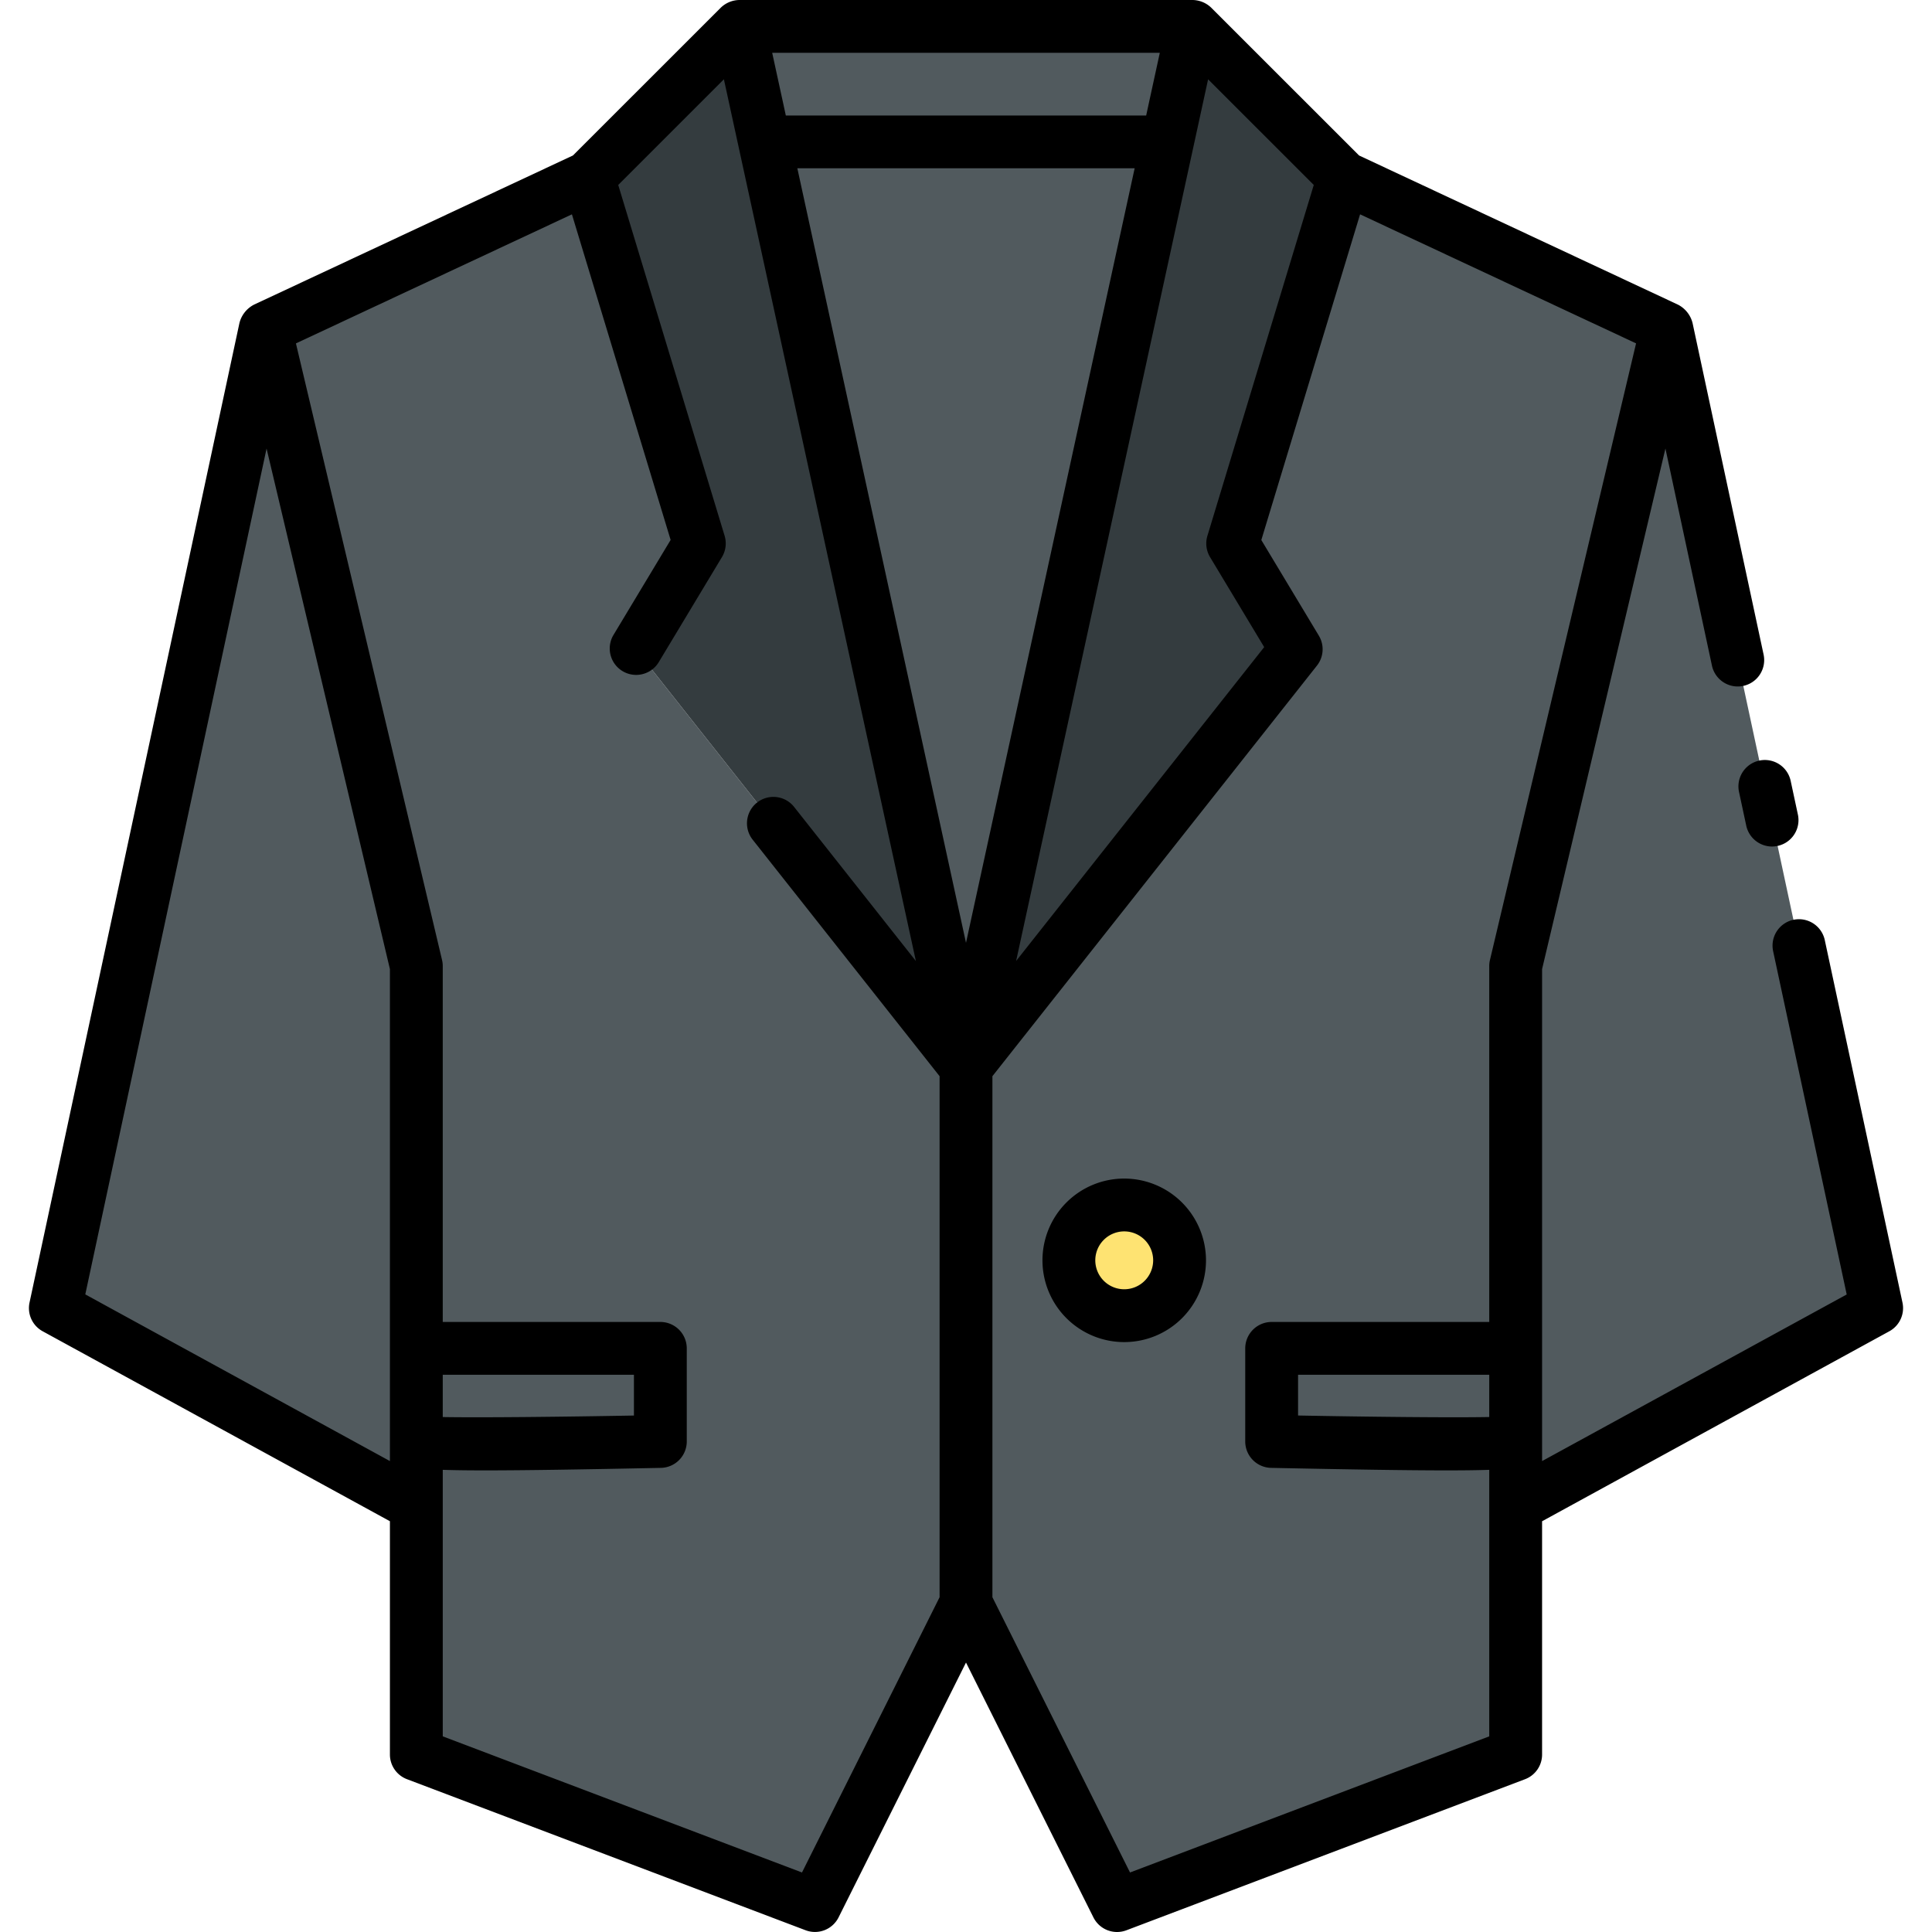 <svg id="Layer_2" data-name="Layer 2" xmlns="http://www.w3.org/2000/svg" viewBox="0 0 128 128"><title>TUXEDO</title><polygon points="79.012 1.75 48.988 1.75 64 70.691 79.012 1.75" style="fill:#515a5e"/><polygon points="17.575 21.766 3.667 86.667 27.583 99.75 27.583 64 17.575 21.766" style="fill:#515a5e"/><polygon points="110.425 21.766 124.333 86.667 100.417 99.75 100.417 64 110.425 21.766" style="fill:#515a5e"/><polygon points="89.02 11.758 81.669 36.008 85.88 43.008 64 70.691 42.12 43.008 46.331 36.008 38.98 11.758 17.575 21.766 27.583 64 27.583 116.242 53.992 126.25 64 106.234 74.008 126.25 100.417 116.242 100.417 64 110.425 21.766 89.02 11.758" style="fill:#515a5e"/><polygon points="42.12 43.008 64 70.691 48.988 1.75 38.98 11.758 46.331 36.008 42.12 43.008" style="fill:#343c3f"/><polygon points="85.88 43.008 81.669 36.008 89.02 11.758 79.012 1.75 64 70.691 85.88 43.008" style="fill:#343c3f"/><circle cx="74.478" cy="83.5" r="3.667" style="fill:#fee372"/><path d="M126.044,86.3l-5.144-24a1.75,1.75,0,1,0-3.422.734l4.871,22.728L102.167,96.8V64.205l8.172-34.488,3.087,14.406a1.75,1.75,0,0,0,3.422-.733L112.136,21.4a1.885,1.885,0,0,0-.97-1.218L90.04,10.3,80.25.513A1.808,1.808,0,0,0,78.979,0H49.019A1.8,1.8,0,0,0,47.75.513L37.96,10.3,16.834,20.181a1.891,1.891,0,0,0-.97,1.218L1.956,86.3a1.748,1.748,0,0,0,.871,1.9l23.006,12.585v15.455a1.749,1.749,0,0,0,1.13,1.636l26.409,10.008a1.751,1.751,0,0,0,2.186-.853L64,110.147l8.442,16.886a1.75,1.75,0,0,0,2.186.853l26.409-10.008a1.749,1.749,0,0,0,1.13-1.636V100.787L125.173,88.2A1.748,1.748,0,0,0,126.044,86.3ZM98.667,93.881c-2.572.049-8.107-.014-12.667-.1v-2.7H98.667ZM87.041,12.254,79.994,35.5a1.753,1.753,0,0,0,.175,1.41l3.587,5.963L67.32,63.667,79.057,9.772h0l.983-4.518,3.286,3.286ZM64,62.465,52.826,11.149H75.174ZM76.11,6.853l-.173.8H52.063l-.173-.8L51.16,3.5H76.84ZM29.333,91.083H42v2.7c-4.56.083-10.1.146-12.667.1ZM5.651,85.757l12.01-56.04,8.172,34.488V96.8Zm47.483,38.3-23.8-9.019V97.38c.724.024,1.637.037,2.82.037,2.507,0,6.186-.055,11.633-.167A1.75,1.75,0,0,0,45.5,95.5V89.333a1.751,1.751,0,0,0-1.75-1.75H29.333V64a1.708,1.708,0,0,0-.047-.4l-9.68-40.849L37.891,14.2l6.54,21.572-3.81,6.335a1.75,1.75,0,0,0,3,1.8l4.211-7a1.753,1.753,0,0,0,.175-1.41L40.959,12.254l3.715-3.715L47.96,5.253l.983,4.518h0l11.737,53.9L52.605,53.452a1.75,1.75,0,0,0-2.746,2.17L62.25,71.3V105.82Zm45.533-9.019-23.8,9.019L65.75,105.82V71.3l21.5-27.2a1.748,1.748,0,0,0,.126-1.987l-3.81-6.335L90.109,14.2l18.285,8.549L98.714,63.6a1.708,1.708,0,0,0-.047.4V87.583H84.25a1.751,1.751,0,0,0-1.75,1.75V95.5a1.75,1.75,0,0,0,1.714,1.75c5.448.112,9.126.167,11.633.167,1.183,0,2.1-.013,2.82-.037v17.654Z"/><path d="M115.211,52.452l.482,2.248a1.751,1.751,0,0,0,1.709,1.384,1.729,1.729,0,0,0,.369-.04,1.748,1.748,0,0,0,1.344-2.077l-.482-2.249a1.75,1.75,0,0,0-3.422.734Z"/><path d="M74.478,78.083A5.417,5.417,0,1,0,79.9,83.5,5.422,5.422,0,0,0,74.478,78.083Zm0,7.334A1.917,1.917,0,1,1,76.4,83.5,1.918,1.918,0,0,1,74.478,85.417Z"/></svg>